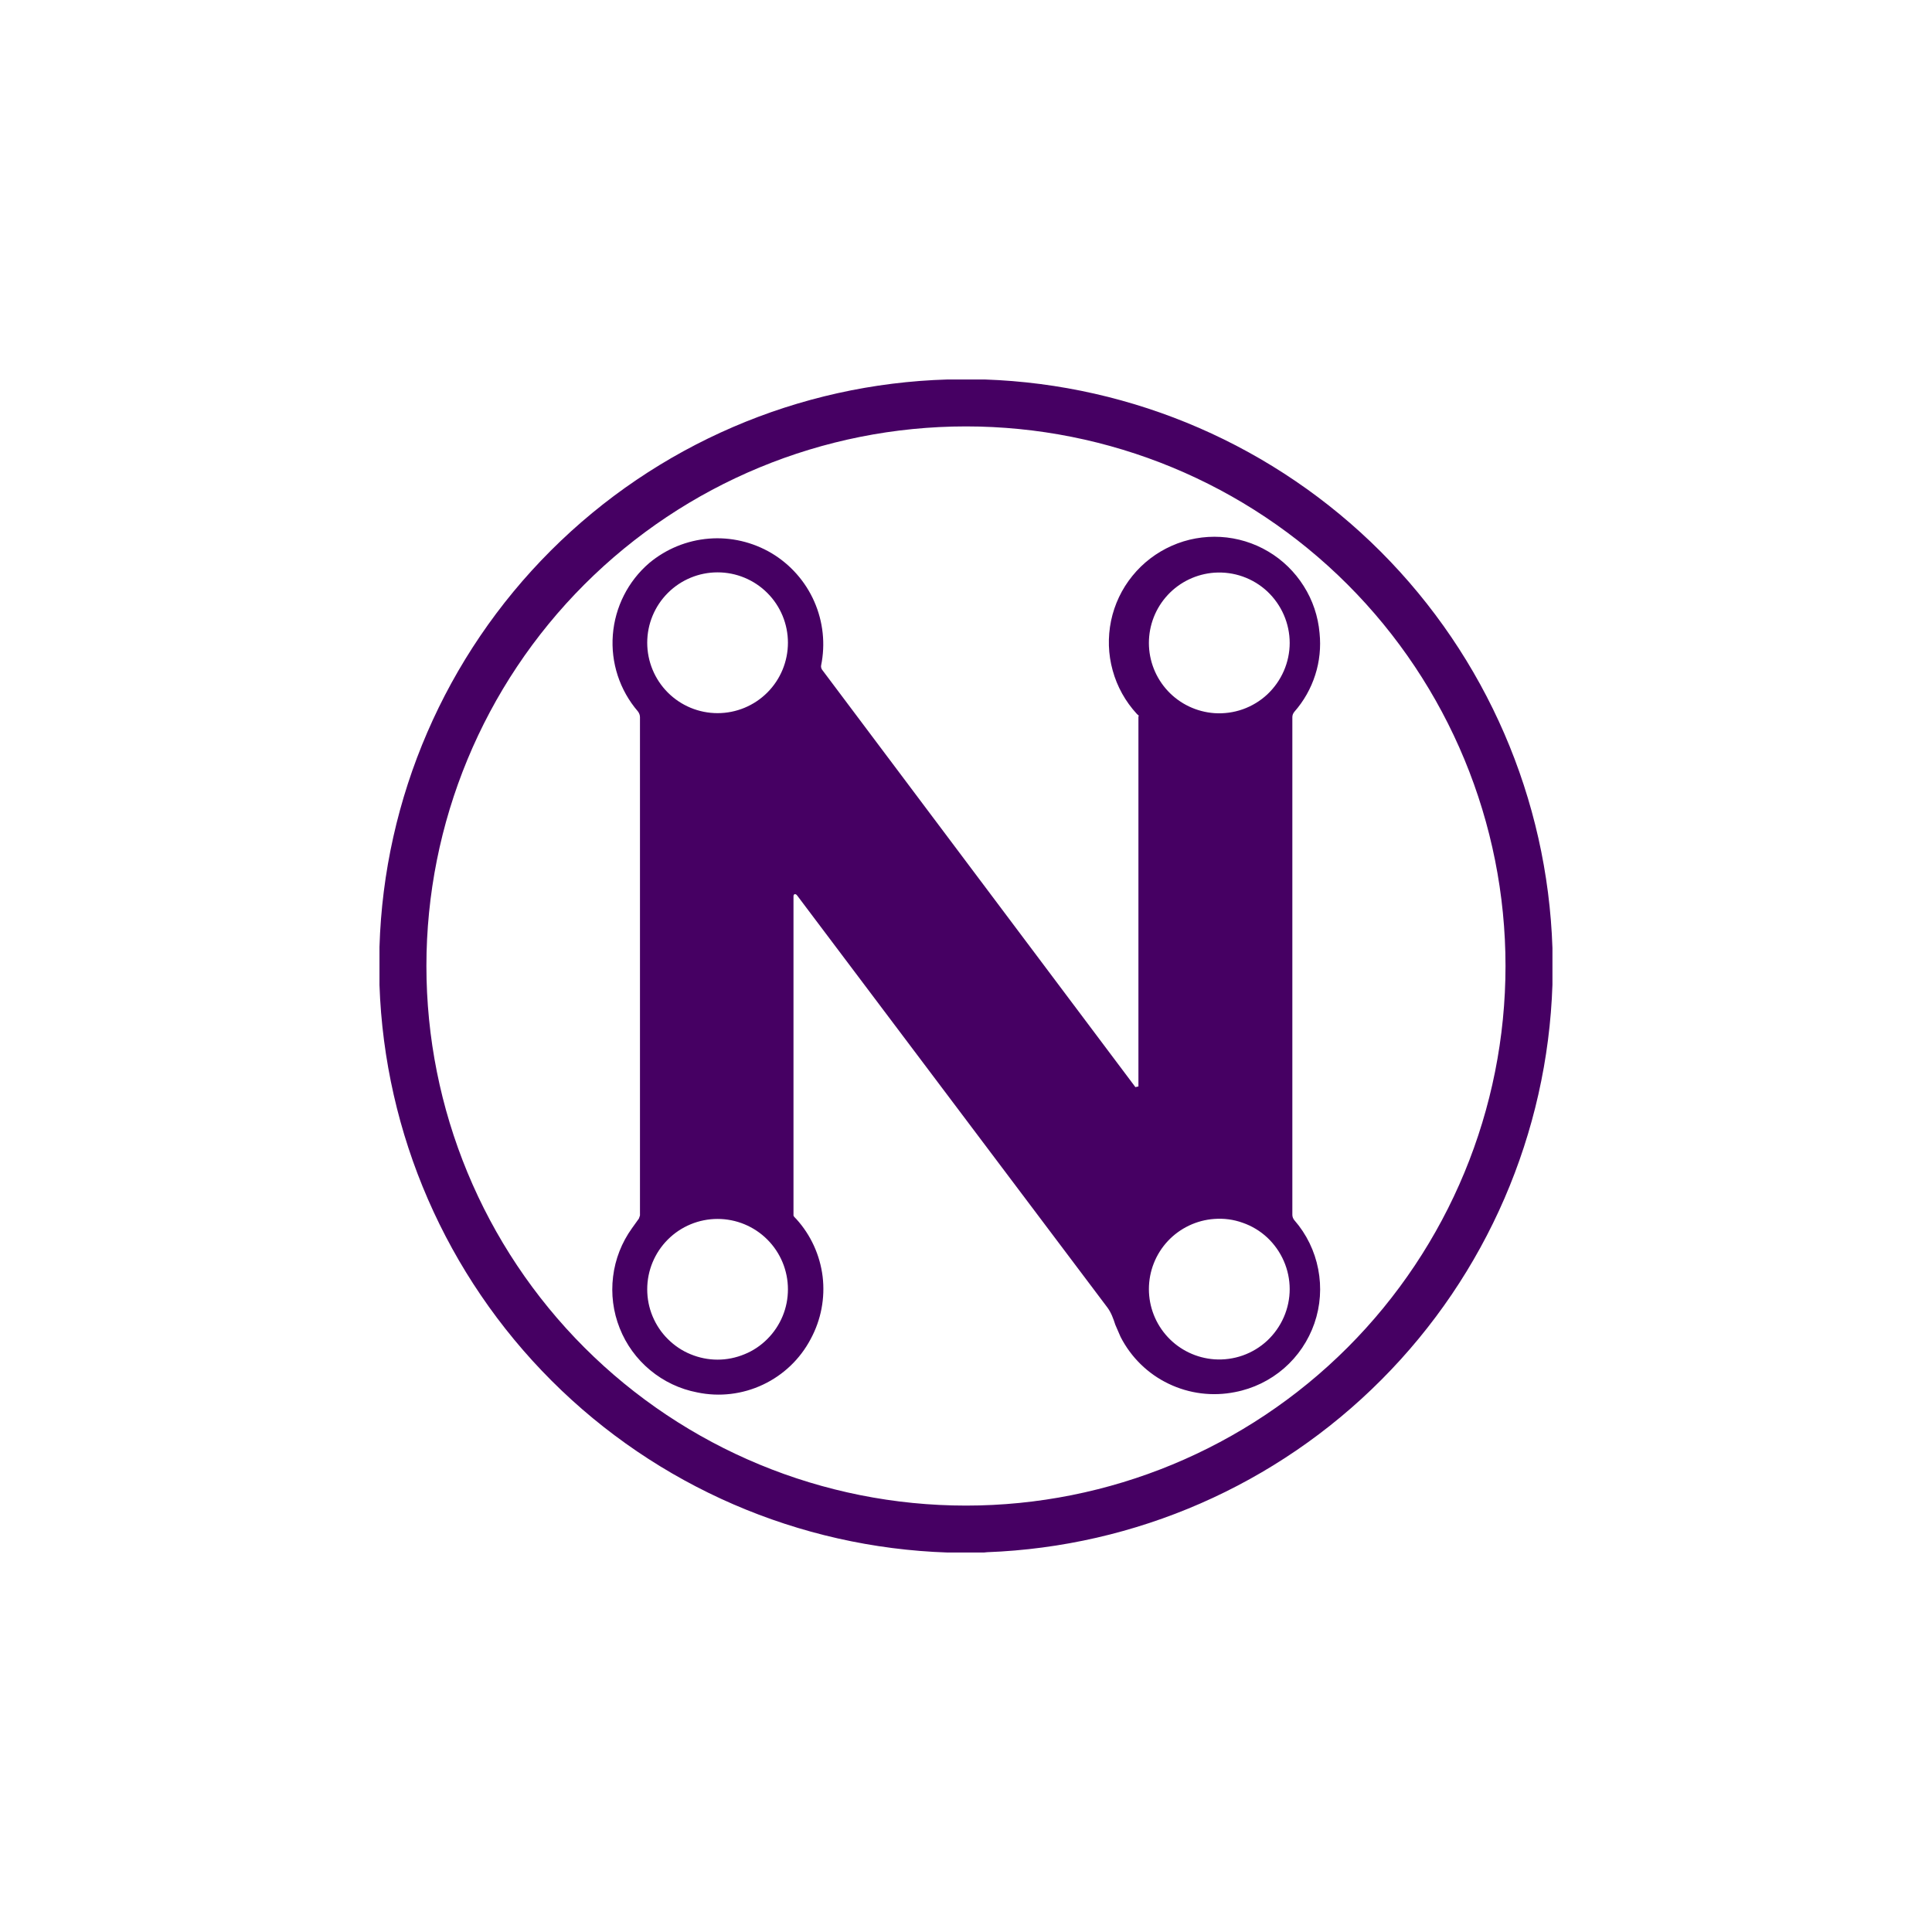 <svg width="24" height="24" viewBox="0 0 24 24" fill="none" xmlns="http://www.w3.org/2000/svg">
<path fill-rule="evenodd" clip-rule="evenodd" d="M14.142 8.897V13.496L14.108 13.504H14.104L10.212 8.319C10.202 8.304 10.197 8.285 10.2 8.267C10.255 8 10.225 7.722 10.115 7.472C10.005 7.222 9.819 7.012 9.585 6.872C9.35 6.733 9.078 6.669 8.806 6.691C8.533 6.713 8.275 6.819 8.065 6.994C7.802 7.22 7.64 7.541 7.613 7.886C7.586 8.232 7.698 8.574 7.924 8.837C7.941 8.859 7.95 8.884 7.95 8.91V15.099L7.937 15.137L7.851 15.257C7.723 15.435 7.642 15.642 7.616 15.858C7.589 16.075 7.617 16.296 7.698 16.499C7.778 16.702 7.909 16.882 8.077 17.021C8.246 17.161 8.446 17.256 8.661 17.297C8.936 17.355 9.223 17.321 9.477 17.201C9.732 17.081 9.94 16.882 10.071 16.633C10.199 16.396 10.251 16.126 10.219 15.858C10.186 15.591 10.072 15.341 9.891 15.142L9.878 15.129C9.87 15.12 9.857 15.107 9.857 15.099V11.134C9.857 11.1 9.887 11.1 9.904 11.126L13.757 16.243C13.804 16.307 13.83 16.38 13.855 16.457L13.92 16.607C14.05 16.861 14.259 17.066 14.516 17.189C14.773 17.313 15.063 17.349 15.342 17.293C15.567 17.25 15.777 17.148 15.95 16.998C16.123 16.848 16.253 16.655 16.328 16.439C16.403 16.222 16.419 15.99 16.375 15.765C16.332 15.541 16.23 15.331 16.08 15.159C16.063 15.139 16.054 15.115 16.054 15.09V8.91C16.054 8.884 16.062 8.863 16.08 8.841C16.196 8.709 16.284 8.554 16.338 8.385C16.392 8.217 16.41 8.04 16.392 7.864C16.374 7.657 16.307 7.456 16.195 7.28C16.084 7.104 15.933 6.956 15.753 6.85C15.574 6.744 15.371 6.682 15.163 6.67C14.955 6.658 14.747 6.695 14.556 6.78C14.366 6.864 14.198 6.992 14.067 7.154C13.935 7.316 13.845 7.507 13.802 7.711C13.76 7.916 13.766 8.127 13.822 8.328C13.877 8.529 13.98 8.714 14.121 8.867L14.13 8.876C14.138 8.88 14.147 8.889 14.147 8.897H14.142ZM9.788 7.984C9.788 8.216 9.696 8.439 9.532 8.603C9.368 8.767 9.146 8.859 8.914 8.859C8.682 8.859 8.46 8.767 8.296 8.603C8.132 8.439 8.04 8.216 8.04 7.984C8.04 7.752 8.132 7.53 8.296 7.366C8.46 7.202 8.682 7.11 8.914 7.11C9.146 7.11 9.368 7.202 9.532 7.366C9.696 7.53 9.788 7.752 9.788 7.984ZM15.085 8.859C15.205 8.867 15.325 8.851 15.438 8.811C15.551 8.771 15.655 8.708 15.743 8.626C15.83 8.544 15.9 8.445 15.948 8.335C15.996 8.225 16.021 8.106 16.021 7.987C16.021 7.867 15.996 7.748 15.948 7.638C15.9 7.528 15.83 7.429 15.743 7.347C15.655 7.265 15.551 7.202 15.438 7.162C15.325 7.122 15.205 7.106 15.085 7.114C14.865 7.13 14.658 7.228 14.507 7.39C14.356 7.552 14.272 7.765 14.272 7.987C14.272 8.208 14.356 8.421 14.507 8.583C14.658 8.745 14.865 8.843 15.085 8.859ZM9.788 16.016C9.788 16.131 9.766 16.244 9.722 16.35C9.678 16.456 9.613 16.553 9.532 16.634C9.451 16.715 9.355 16.78 9.248 16.823C9.142 16.867 9.029 16.89 8.914 16.89C8.799 16.89 8.685 16.867 8.579 16.823C8.473 16.78 8.377 16.715 8.296 16.634C8.214 16.553 8.15 16.456 8.106 16.35C8.062 16.244 8.04 16.131 8.04 16.016C8.04 15.784 8.132 15.562 8.296 15.398C8.46 15.234 8.682 15.142 8.914 15.142C9.146 15.142 9.368 15.234 9.532 15.398C9.696 15.562 9.788 15.784 9.788 16.016ZM15.085 16.886C15.205 16.894 15.325 16.878 15.438 16.838C15.551 16.798 15.655 16.735 15.743 16.653C15.83 16.571 15.9 16.472 15.948 16.362C15.996 16.252 16.021 16.134 16.021 16.014C16.021 15.894 15.996 15.775 15.948 15.665C15.9 15.555 15.83 15.456 15.743 15.374C15.655 15.292 15.551 15.229 15.438 15.19C15.325 15.149 15.205 15.133 15.085 15.142C14.865 15.157 14.658 15.256 14.507 15.417C14.356 15.579 14.272 15.792 14.272 16.014C14.272 16.235 14.356 16.448 14.507 16.61C14.658 16.772 14.865 16.87 15.085 16.886Z" fill="#460063"/>
<path fill-rule="evenodd" clip-rule="evenodd" d="M11.772 4.714H12.231C14.083 4.777 15.842 5.542 17.152 6.853C18.462 8.165 19.224 9.925 19.285 11.777V12.232C19.224 14.077 18.465 15.831 17.161 17.139C15.858 18.448 14.107 19.213 12.261 19.282L12.222 19.286H11.772C9.922 19.224 8.163 18.462 6.853 17.153C5.543 15.844 4.778 14.087 4.714 12.236V11.764C4.77 9.911 5.532 8.149 6.844 6.838C8.156 5.528 9.919 4.768 11.772 4.714ZM18.702 12C18.702 13.778 17.996 15.483 16.739 16.74C15.482 17.997 13.777 18.703 12 18.703C10.222 18.703 8.517 17.997 7.26 16.74C6.003 15.483 5.297 13.778 5.297 12C5.297 10.222 6.003 8.517 7.26 7.26C8.517 6.003 10.222 5.297 12 5.297C13.777 5.297 15.482 6.003 16.739 7.26C17.996 8.517 18.702 10.222 18.702 12Z" fill="#460063"/>
</svg>
